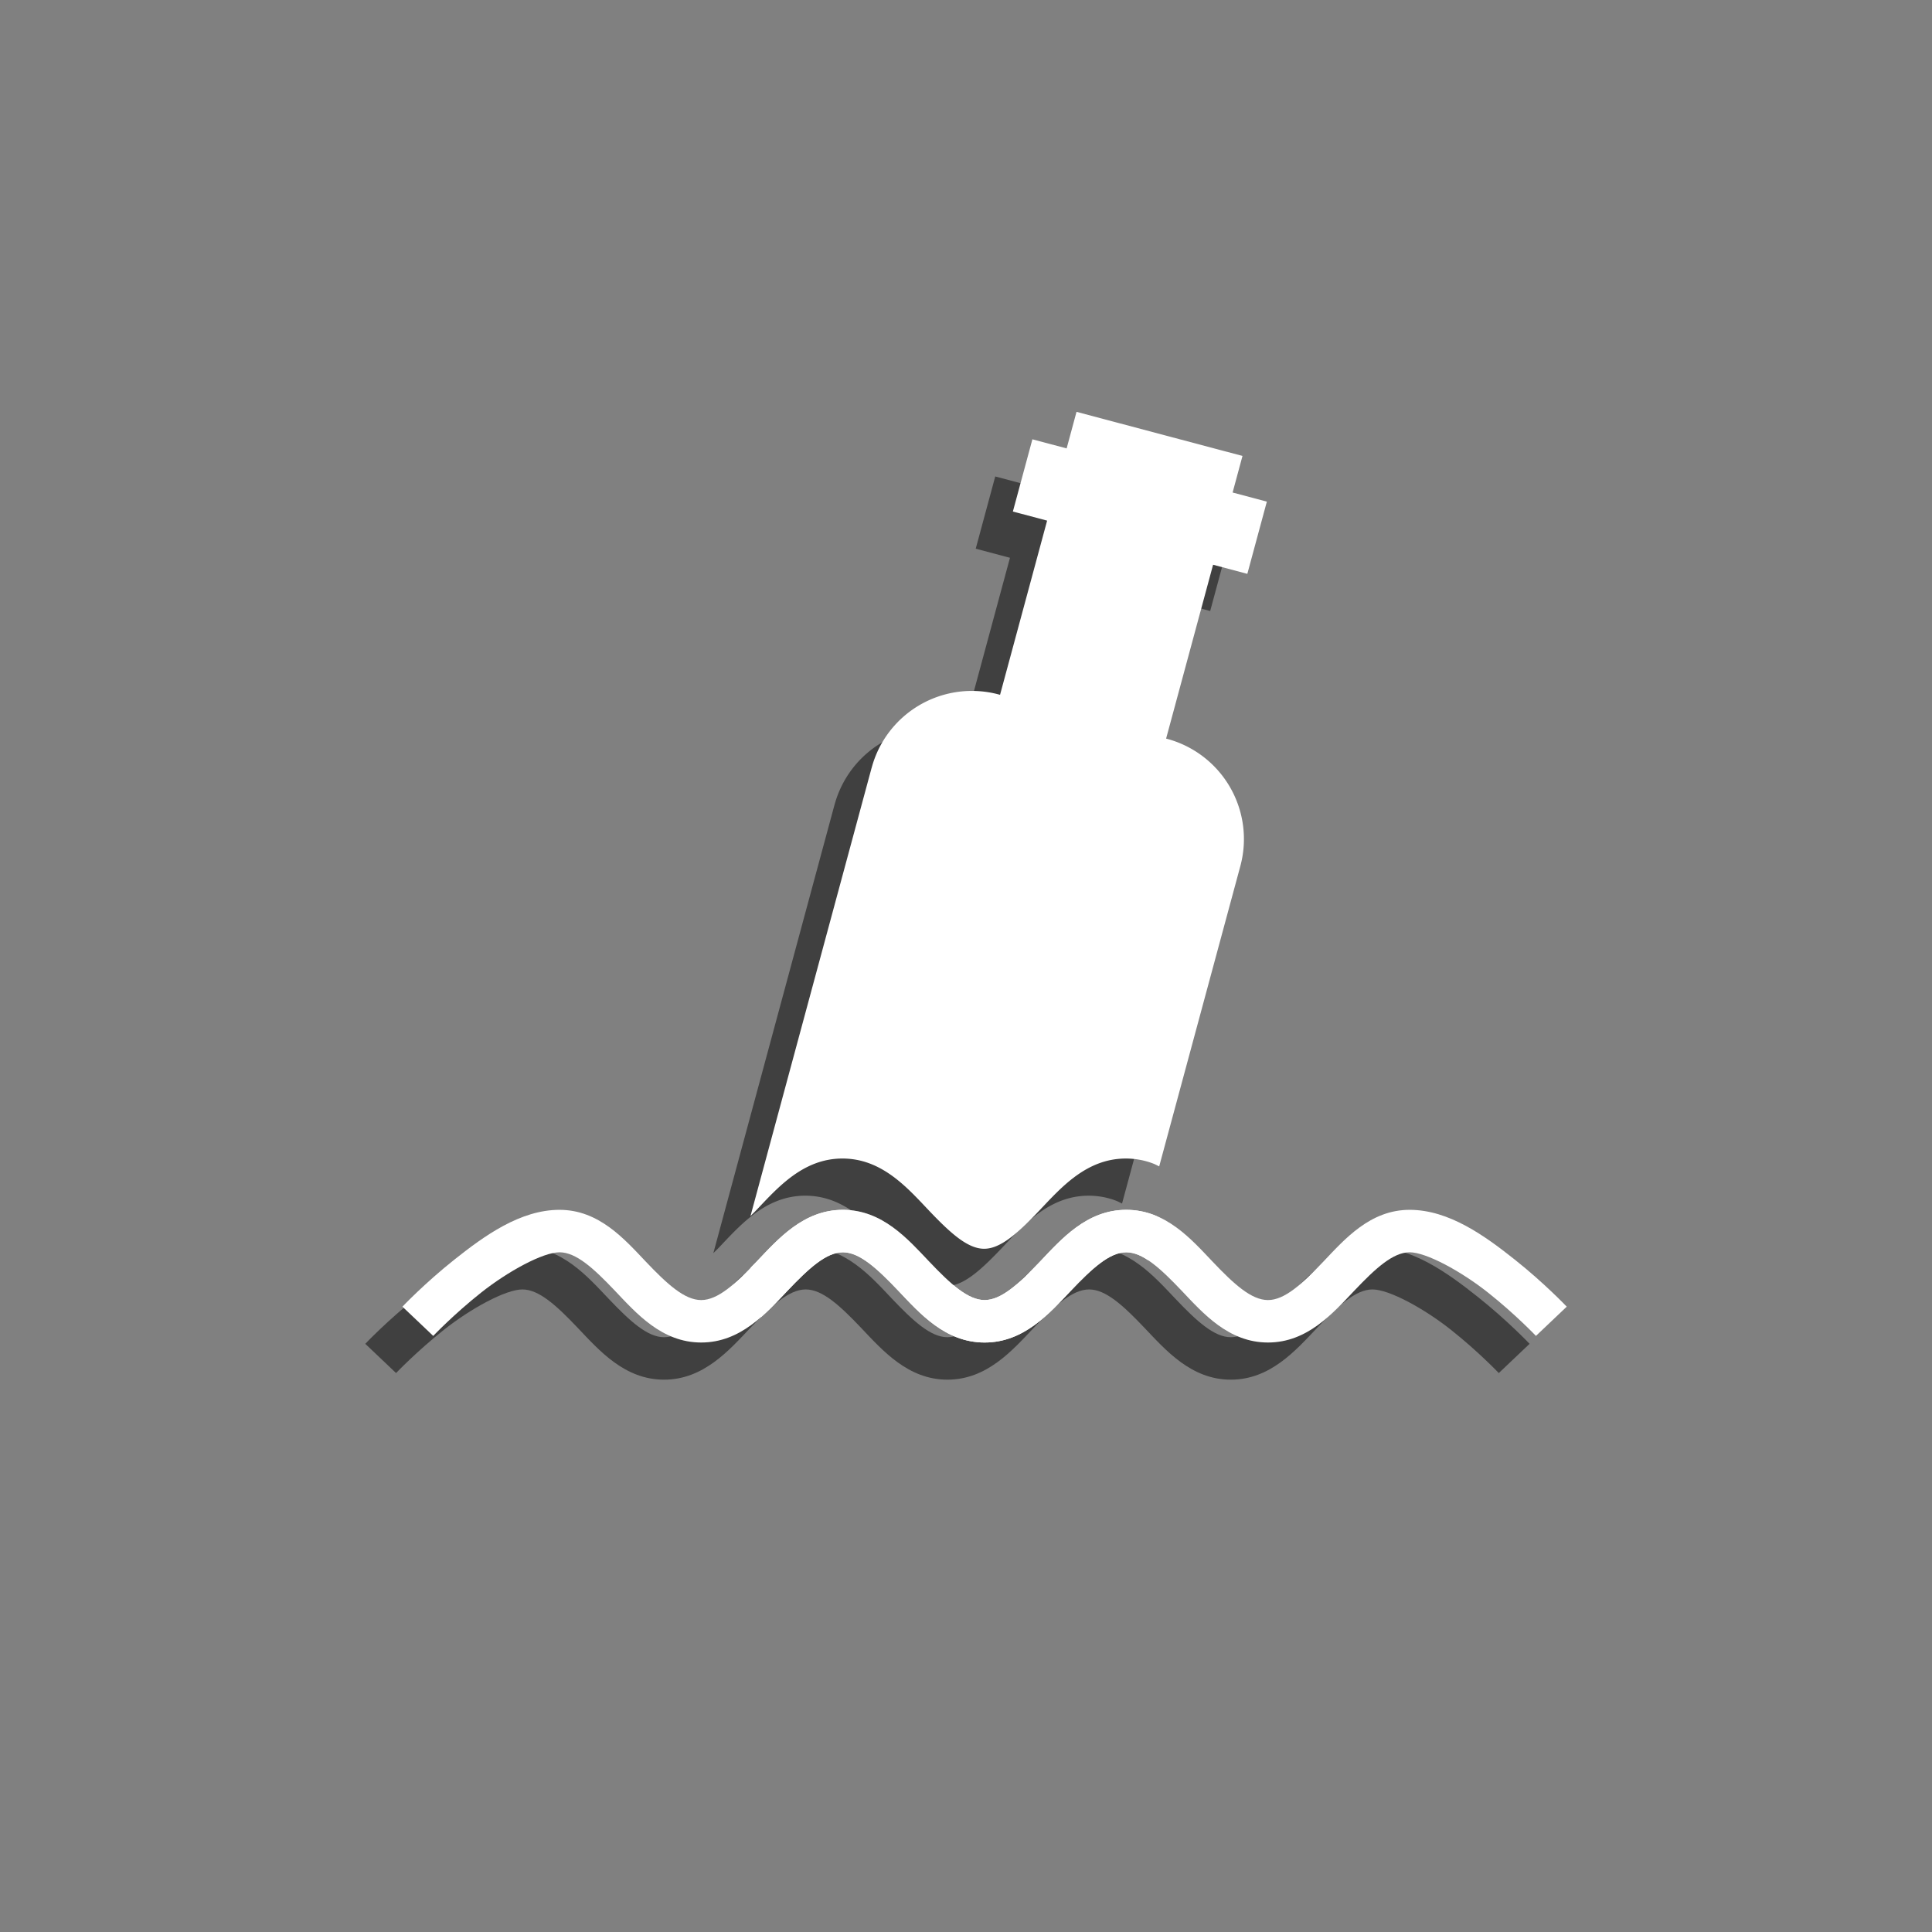 <?xml version="1.0" encoding="UTF-8" standalone="no"?>
<svg
   xmlns:dc="http://purl.org/dc/elements/1.1/"
   xmlns:cc="http://creativecommons.org/ns#"
   xmlns:rdf="http://www.w3.org/1999/02/22-rdf-syntax-ns#"
   xmlns:svg="http://www.w3.org/2000/svg"
   xmlns="http://www.w3.org/2000/svg"
   xmlns:sodipodi="http://sodipodi.sourceforge.net/DTD/sodipodi-0.dtd"
   xmlns:inkscape="http://www.inkscape.org/namespaces/inkscape"
   width="1024"
   height="1024"
   viewBox="0 0 270.933 270.933"
   version="1.1"
   id="svg8"
   sodipodi:docname="maroon.svg"
   inkscape:version="1.0 (4035a4fb49, 2020-05-01)">
  <rect x="0" y="0" width="270.933" height="270.933" fill="#808080" stroke="none"/>
  <defs
     id="defs2" />
  <sodipodi:namedview
     id="base"
     pagecolor="#ffffff"
     bordercolor="#666666"
     borderopacity="1.0"
     inkscape:pageopacity="0.0"
     inkscape:pageshadow="2"
     inkscape:zoom="0.70710678"
     inkscape:cx="580.21826"
     inkscape:cy="537.13458"
     inkscape:document-units="px"
     inkscape:current-layer="layer1"
     inkscape:document-rotation="0"
     showgrid="false"
     units="px"
     inkscape:window-width="2560"
     inkscape:window-height="1388"
     inkscape:window-x="1672"
     inkscape:window-y="-8"
     inkscape:window-maximized="1" />
  <g
     inkscape:label="Layer 1"
     inkscape:groupmode="layer"
     id="layer1">
    <g
       transform="translate(3.704,8.467)"
       id="g848">
      <path
         style="color:#000000;font-style:normal;font-variant:normal;font-weight:normal;font-stretch:normal;font-size:medium;line-height:normal;font-family:sans-serif;font-variant-ligatures:normal;font-variant-position:normal;font-variant-caps:normal;font-variant-numeric:normal;font-variant-alternates:normal;font-variant-east-asian:normal;font-feature-settings:normal;font-variation-settings:normal;text-indent:0;text-align:start;text-decoration:none;text-decoration-line:none;text-decoration-style:solid;text-decoration-color:#000000;letter-spacing:normal;word-spacing:normal;text-transform:none;writing-mode:lr-tb;direction:ltr;text-orientation:mixed;dominant-baseline:auto;baseline-shift:baseline;text-anchor:start;white-space:normal;shape-padding:0;shape-margin:0;inline-size:0;clip-rule:nonzero;display:inline;overflow:visible;visibility:visible;opacity:0.5;isolation:auto;mix-blend-mode:normal;color-interpolation:sRGB;color-interpolation-filters:linearRGB;solid-color:#000000;solid-opacity:1;vector-effect:none;fill:#000000;fill-opacity:1;fill-rule:evenodd;stroke:none;stroke-width:8.467;stroke-linecap:butt;stroke-linejoin:bevel;stroke-miterlimit:4;stroke-dasharray:none;stroke-dashoffset:0;stroke-opacity:1;color-rendering:auto;image-rendering:auto;shape-rendering:auto;text-rendering:auto;enable-background:accumulate;stop-color:#000000;stop-opacity:1"
         d="m 69.549,166.403 c -5.525,0 -10.558,3.661 -14.73,6.972 -4.172,3.311 -7.298,6.608 -7.298,6.608 l 4.317,4.1 c 0,0 2.883,-3.028 6.682,-6.044 3.799,-3.015 8.701,-5.682 11.028,-5.682 2.327,0 4.773,2.236 7.777,5.399 3.004,3.163 6.568,7.254 12.093,7.254 5.525,0 9.09,-4.09 12.094,-7.254 3.004,-3.163 5.449,-5.399 7.776,-5.399 2.327,0 4.771,2.236 7.776,5.399 3.004,3.163 6.569,7.254 12.094,7.254 5.525,0 9.088,-4.09 12.093,-7.254 3.004,-3.163 5.45,-5.399 7.777,-5.399 2.327,0 4.771,2.236 7.776,5.399 3.004,3.163 6.569,7.254 12.094,7.254 5.525,0 9.088,-4.09 12.093,-7.254 3.004,-3.163 5.45,-5.399 7.777,-5.399 2.327,0 7.229,2.667 11.028,5.682 3.799,3.015 6.682,6.044 6.682,6.044 l 4.317,-4.1 c 0,0 -3.125,-3.297 -7.298,-6.608 -4.172,-3.311 -9.205,-6.972 -14.73,-6.972 -5.525,0 -9.09,4.09 -12.094,7.254 -3.004,3.163 -5.449,5.399 -7.776,5.399 -2.327,0 -4.773,-2.236 -7.777,-5.399 -3.004,-3.163 -6.568,-7.254 -12.093,-7.254 -5.525,0 -9.09,4.09 -12.094,7.254 -3.004,3.163 -5.449,5.399 -7.776,5.399 -2.327,0 -4.771,-2.236 -7.776,-5.399 -3.004,-3.163 -6.569,-7.254 -12.094,-7.254 -5.525,0 -9.088,4.09 -12.093,7.254 -3.004,3.163 -5.45,5.399 -7.777,5.399 -2.327,0 -4.771,-2.236 -7.776,-5.399 -3.004,-3.163 -6.569,-7.254 -12.094,-7.254 z"
         id="path1495" />
      <path
         id="path1493"
         d="m 74.759,161.193 c -5.525,0 -10.558,3.661 -14.73,6.972 -4.172,3.311 -7.298,6.608 -7.298,6.608 l 4.317,4.1 c 0,0 2.883,-3.028 6.682,-6.044 3.799,-3.015 8.701,-5.682 11.028,-5.682 2.327,0 4.773,2.236 7.777,5.399 3.004,3.163 6.568,7.254 12.093,7.254 5.525,0 9.09,-4.09 12.094,-7.254 3.004,-3.163 5.449,-5.399 7.776,-5.399 2.327,0 4.771,2.236 7.776,5.399 3.004,3.163 6.569,7.254 12.094,7.254 5.525,0 9.088,-4.09 12.093,-7.254 3.004,-3.163 5.45,-5.399 7.777,-5.399 2.327,0 4.771,2.236 7.776,5.399 3.004,3.163 6.569,7.254 12.094,7.254 5.525,0 9.088,-4.09 12.093,-7.254 3.004,-3.163 5.45,-5.399 7.777,-5.399 2.327,0 7.229,2.667 11.028,5.682 3.799,3.015 6.682,6.044 6.682,6.044 l 4.317,-4.1 c 0,0 -3.125,-3.297 -7.298,-6.608 -4.172,-3.311 -9.205,-6.972 -14.73,-6.972 -5.525,0 -9.09,4.09 -12.094,7.254 -3.004,3.163 -5.449,5.399 -7.776,5.399 -2.327,0 -4.773,-2.236 -7.777,-5.399 -3.004,-3.163 -6.568,-7.254 -12.093,-7.254 -5.525,0 -9.09,4.09 -12.094,7.254 -3.004,3.163 -5.449,5.399 -7.776,5.399 -2.327,0 -4.771,-2.236 -7.776,-5.399 -3.004,-3.163 -6.569,-7.254 -12.094,-7.254 -5.525,0 -9.088,4.09 -12.093,7.254 -3.004,3.163 -5.45,5.399 -7.777,5.399 -2.327,0 -4.771,-2.236 -7.776,-5.399 -3.004,-3.163 -6.569,-7.254 -12.094,-7.254 z"
         style="color:#000000;font-style:normal;font-variant:normal;font-weight:normal;font-stretch:normal;font-size:medium;line-height:normal;font-family:sans-serif;font-variant-ligatures:normal;font-variant-position:normal;font-variant-caps:normal;font-variant-numeric:normal;font-variant-alternates:normal;font-variant-east-asian:normal;font-feature-settings:normal;font-variation-settings:normal;text-indent:0;text-align:start;text-decoration:none;text-decoration-line:none;text-decoration-style:solid;text-decoration-color:#000000;letter-spacing:normal;word-spacing:normal;text-transform:none;writing-mode:lr-tb;direction:ltr;text-orientation:mixed;dominant-baseline:auto;baseline-shift:baseline;text-anchor:start;white-space:normal;shape-padding:0;shape-margin:0;inline-size:0;clip-rule:nonzero;display:inline;overflow:visible;visibility:visible;opacity:1;isolation:auto;mix-blend-mode:normal;color-interpolation:sRGB;color-interpolation-filters:linearRGB;solid-color:#000000;solid-opacity:1;vector-effect:none;fill:#ffffff;fill-opacity:1;fill-rule:evenodd;stroke:none;stroke-width:8.467;stroke-linecap:butt;stroke-linejoin:bevel;stroke-miterlimit:4;stroke-dasharray:none;stroke-dashoffset:0;stroke-opacity:1;color-rendering:auto;image-rendering:auto;shape-rendering:auto;text-rendering:auto;enable-background:accumulate;stop-color:#000000;stop-opacity:1" />
      <path
         id="path1497"
         style="opacity:0.5;vector-effect:none;fill:#000000;fill-opacity:1;fill-rule:evenodd;stroke:none;stroke-width:2.408;stroke-linecap:round;stroke-linejoin:miter;stroke-miterlimit:4;stroke-dasharray:none;stroke-dashoffset:0;stroke-opacity:1"
         d="m 165.326,60.682 -23.275,-6.184 -1.386,5.128 -4.802,-1.276 -2.737,10.128 4.802,1.276 -6.601,24.426 a 14.553,14.553 0 0 0 -0.182,-0.05 14.553,14.553 0 0 0 -17.824,10.291 14.553,14.553 0 0 0 -0.002,0.008 l -0.006,0.004 -16.983,62.842 c 0.271,-0.278 0.524,-0.518 0.805,-0.813 0.751,-0.791 1.537,-1.639 2.38,-2.468 0.421,-0.414 0.857,-0.823 1.31,-1.217 0.453,-0.394 0.922,-0.773 1.411,-1.128 0.489,-0.354 0.998,-0.684 1.53,-0.98 0.531,-0.295 1.085,-0.556 1.664,-0.773 0.579,-0.216 1.183,-0.388 1.815,-0.506 0.316,-0.059 0.639,-0.104 0.969,-0.135 0.33,-0.031 0.668,-0.047 1.013,-0.047 0.345,1e-5 0.683,0.016 1.013,0.047 0.33,0.031 0.653,0.076 0.969,0.135 0.632,0.118 1.237,0.29 1.816,0.507 0.579,0.216 1.133,0.477 1.664,0.773 0.531,0.295 1.04,0.625 1.53,0.979 0.489,0.355 0.959,0.734 1.411,1.128 0.453,0.394 0.889,0.803 1.31,1.217 0.843,0.828 1.629,1.677 2.38,2.468 0.751,0.791 1.468,1.524 2.156,2.178 0.688,0.654 1.348,1.23 1.986,1.708 0.319,0.239 0.633,0.452 0.943,0.639 0.31,0.187 0.615,0.346 0.917,0.476 0.302,0.13 0.6,0.229 0.895,0.297 0.295,0.067 0.588,0.102 0.879,0.102 0.291,0 0.583,-0.035 0.879,-0.102 0.295,-0.067 0.594,-0.167 0.895,-0.297 0.302,-0.13 0.607,-0.289 0.917,-0.476 0.31,-0.187 0.624,-0.4 0.943,-0.639 0.639,-0.477 1.299,-1.053 1.987,-1.708 0.688,-0.654 1.404,-1.387 2.155,-2.178 0.751,-0.791 1.537,-1.64 2.38,-2.468 0.421,-0.414 0.857,-0.823 1.31,-1.217 0.453,-0.394 0.922,-0.773 1.411,-1.128 0.489,-0.355 0.999,-0.684 1.53,-0.979 0.531,-0.295 1.086,-0.556 1.665,-0.773 0.579,-0.216 1.183,-0.388 1.815,-0.506 0.316,-0.059 0.639,-0.104 0.97,-0.135 0.33,-0.031 0.668,-0.047 1.013,-0.047 0.345,1e-5 0.683,0.016 1.013,0.047 0.33,0.031 0.654,0.076 0.97,0.135 0.632,0.118 1.236,0.29 1.815,0.507 0.307,0.115 0.589,0.272 0.882,0.41 l 11.386,-42.133 -7.1e-4,-10e-4 a 14.553,14.553 0 0 0 -10.291,-17.822 14.553,14.553 0 0 0 -0.126,-0.034 l 6.588,-24.378 4.803,1.276 2.737,-10.128 -4.802,-1.276 z" />
      <path
         d="m 158.917,162.291 c -0.293,-0.138 -0.575,-0.295 -0.882,-0.41 -0.579,-0.216 -1.183,-0.389 -1.815,-0.507 -0.316,-0.059 -0.639,-0.104 -0.97,-0.135 -0.33,-0.031 -0.668,-0.047 -1.013,-0.047 -0.345,0 -0.683,0.016 -1.013,0.047 -0.33,0.031 -0.654,0.076 -0.97,0.135 -0.632,0.118 -1.236,0.29 -1.815,0.507 -0.579,0.216 -1.133,0.477 -1.664,0.773 -0.531,0.295 -1.041,0.625 -1.53,0.979 -0.489,0.355 -0.959,0.734 -1.411,1.128 -0.453,0.394 -0.888,0.803 -1.31,1.217 -0.843,0.828 -1.629,1.677 -2.38,2.468 -0.751,0.791 -1.467,1.524 -2.155,2.178 -0.688,0.654 -1.348,1.23 -1.987,1.708 -0.319,0.239 -0.633,0.452 -0.943,0.639 -0.31,0.187 -0.615,0.346 -0.917,0.476 -0.302,0.13 -0.6,0.229 -0.895,0.297 -0.295,0.067 -0.588,0.102 -0.879,0.102 -0.291,0 -0.583,-0.035 -0.879,-0.102 -0.295,-0.067 -0.594,-0.167 -0.895,-0.297 -0.302,-0.13 -0.607,-0.289 -0.917,-0.476 -0.31,-0.187 -0.624,-0.4 -0.943,-0.639 -0.639,-0.477 -1.298,-1.053 -1.986,-1.708 -0.688,-0.654 -1.404,-1.388 -2.155,-2.178 -0.751,-0.791 -1.537,-1.64 -2.38,-2.468 -0.421,-0.414 -0.857,-0.823 -1.31,-1.217 -0.453,-0.394 -0.922,-0.774 -1.411,-1.128 -0.489,-0.354 -0.998,-0.684 -1.53,-0.979 -0.531,-0.295 -1.085,-0.556 -1.664,-0.773 -0.579,-0.216 -1.184,-0.389 -1.816,-0.507 -0.316,-0.059 -0.639,-0.104 -0.969,-0.135 -0.33,-0.031 -0.668,-0.047 -1.013,-0.047 -0.345,0 -0.683,0.016 -1.014,0.047 -0.33,0.031 -0.653,0.076 -0.969,0.135 -0.632,0.118 -1.236,0.29 -1.815,0.507 -0.579,0.216 -1.133,0.477 -1.664,0.773 -0.531,0.295 -1.04,0.625 -1.53,0.979 -0.489,0.355 -0.959,0.734 -1.411,1.128 -0.453,0.394 -0.888,0.803 -1.309,1.217 -0.843,0.828 -1.629,1.677 -2.38,2.468 -0.28,0.295 -0.534,0.535 -0.805,0.813 l -1.663,6.154 3.09,0.821 c 0.001,-0.001 0.003,-0.002 0.004,-0.003 0.453,-0.394 0.888,-0.803 1.31,-1.217 0.843,-0.828 1.629,-1.677 2.38,-2.468 0.751,-0.791 1.467,-1.523 2.155,-2.178 0.688,-0.654 1.348,-1.231 1.987,-1.708 0.319,-0.239 0.633,-0.452 0.943,-0.639 0.31,-0.187 0.615,-0.346 0.917,-0.476 0.302,-0.13 0.6,-0.229 0.895,-0.297 0.295,-0.067 0.588,-0.102 0.879,-0.102 0.291,0 0.583,0.035 0.879,0.102 0.295,0.067 0.593,0.167 0.895,0.297 0.302,0.13 0.607,0.289 0.917,0.476 0.31,0.187 0.624,0.4 0.943,0.639 0.639,0.477 1.299,1.054 1.987,1.708 0.688,0.654 1.404,1.387 2.155,2.178 0.751,0.791 1.537,1.64 2.38,2.468 0.421,0.414 0.857,0.823 1.31,1.217 0.453,0.394 0.923,0.774 1.412,1.128 0.489,0.354 0.998,0.684 1.53,0.979 0.531,0.295 1.085,0.556 1.664,0.773 0.579,0.216 1.183,0.389 1.815,0.507 0.316,0.059 0.639,0.104 0.97,0.135 0.33,0.031 0.668,0.047 1.013,0.047 0.345,0 0.683,-0.016 1.014,-0.047 0.33,-0.031 0.653,-0.076 0.969,-0.135 0.632,-0.118 1.236,-0.29 1.815,-0.507 0.579,-0.216 1.133,-0.477 1.664,-0.773 0.531,-0.295 1.04,-0.625 1.53,-0.979 0.489,-0.355 0.959,-0.734 1.412,-1.128 0.453,-0.394 0.888,-0.803 1.309,-1.217 0.843,-0.828 1.629,-1.677 2.38,-2.468 0.751,-0.791 1.467,-1.523 2.155,-2.178 0.688,-0.654 1.348,-1.231 1.987,-1.708 0.319,-0.239 0.634,-0.452 0.943,-0.639 0.31,-0.187 0.615,-0.346 0.917,-0.476 0.302,-0.13 0.6,-0.229 0.895,-0.297 0.295,-0.067 0.588,-0.102 0.879,-0.102 0.291,0 0.584,0.035 0.879,0.102 0.295,0.067 0.593,0.167 0.895,0.297 0.302,0.13 0.607,0.289 0.917,0.476 0.122,0.074 0.249,0.17 0.372,0.253 z"
         style="opacity:1;vector-effect:none;fill:#ffffff;fill-opacity:1;fill-rule:evenodd;stroke:none;stroke-width:2.408;stroke-linecap:round;stroke-linejoin:miter;stroke-miterlimit:4;stroke-dasharray:none;stroke-dashoffset:0;stroke-opacity:1"
         id="path896" />
      <path
         d="m 170.536,55.472 -23.275,-6.184 -1.386,5.128 -4.802,-1.276 -2.737,10.128 4.802,1.276 -6.601,24.426 a 14.553,14.553 0 0 0 -0.182,-0.05 14.553,14.553 0 0 0 -17.824,10.291 14.553,14.553 0 0 0 -0.002,0.008 l -0.006,0.004 -16.983,62.842 c 0.271,-0.278 0.524,-0.518 0.805,-0.813 0.751,-0.791 1.537,-1.639 2.38,-2.468 0.421,-0.414 0.857,-0.823 1.31,-1.217 0.453,-0.394 0.922,-0.773 1.411,-1.128 0.489,-0.354 0.998,-0.684 1.53,-0.98 0.531,-0.295 1.085,-0.556 1.664,-0.773 0.579,-0.216 1.183,-0.388 1.815,-0.506 0.316,-0.059 0.639,-0.104 0.969,-0.135 0.33,-0.031 0.668,-0.047 1.013,-0.047 0.345,1e-5 0.683,0.016 1.013,0.047 0.33,0.031 0.653,0.076 0.969,0.135 0.632,0.118 1.237,0.29 1.816,0.507 0.579,0.216 1.133,0.477 1.664,0.773 0.531,0.295 1.04,0.625 1.53,0.979 0.489,0.355 0.959,0.734 1.411,1.128 0.453,0.394 0.889,0.803 1.31,1.217 0.843,0.828 1.629,1.677 2.38,2.468 0.751,0.791 1.468,1.524 2.156,2.178 0.688,0.654 1.348,1.23 1.986,1.708 0.319,0.239 0.633,0.452 0.943,0.639 0.31,0.187 0.615,0.346 0.917,0.476 0.302,0.13 0.6,0.229 0.895,0.297 0.295,0.067 0.588,0.102 0.879,0.102 0.291,1e-5 0.583,-0.035 0.879,-0.102 0.295,-0.067 0.594,-0.167 0.895,-0.297 0.302,-0.13 0.607,-0.289 0.917,-0.476 0.31,-0.187 0.624,-0.4 0.943,-0.639 0.639,-0.477 1.299,-1.053 1.987,-1.708 0.688,-0.654 1.404,-1.387 2.155,-2.178 0.751,-0.791 1.537,-1.64 2.38,-2.468 0.421,-0.414 0.857,-0.823 1.31,-1.217 0.453,-0.394 0.922,-0.773 1.411,-1.128 0.489,-0.354 0.999,-0.684 1.53,-0.979 0.531,-0.295 1.086,-0.556 1.665,-0.773 0.579,-0.216 1.183,-0.388 1.815,-0.506 0.316,-0.059 0.639,-0.104 0.97,-0.135 0.33,-0.031 0.668,-0.047 1.013,-0.047 0.345,0 0.683,0.016 1.013,0.047 0.33,0.031 0.654,0.076 0.97,0.135 0.632,0.118 1.236,0.29 1.815,0.507 0.307,0.115 0.589,0.272 0.882,0.41 l 11.386,-42.133 -7e-4,-0.001 a 14.553,14.553 0 0 0 -10.291,-17.822 14.553,14.553 0 0 0 -0.126,-0.034 l 6.588,-24.378 4.803,1.276 2.737,-10.128 -4.802,-1.276 z"
         style="opacity:1;vector-effect:none;fill:#ffffff;fill-opacity:1;fill-rule:evenodd;stroke:none;stroke-width:2.408;stroke-linecap:round;stroke-linejoin:miter;stroke-miterlimit:4;stroke-dasharray:none;stroke-dashoffset:0;stroke-opacity:1"
         id="path894" />
    </g>
  </g>
</svg>
